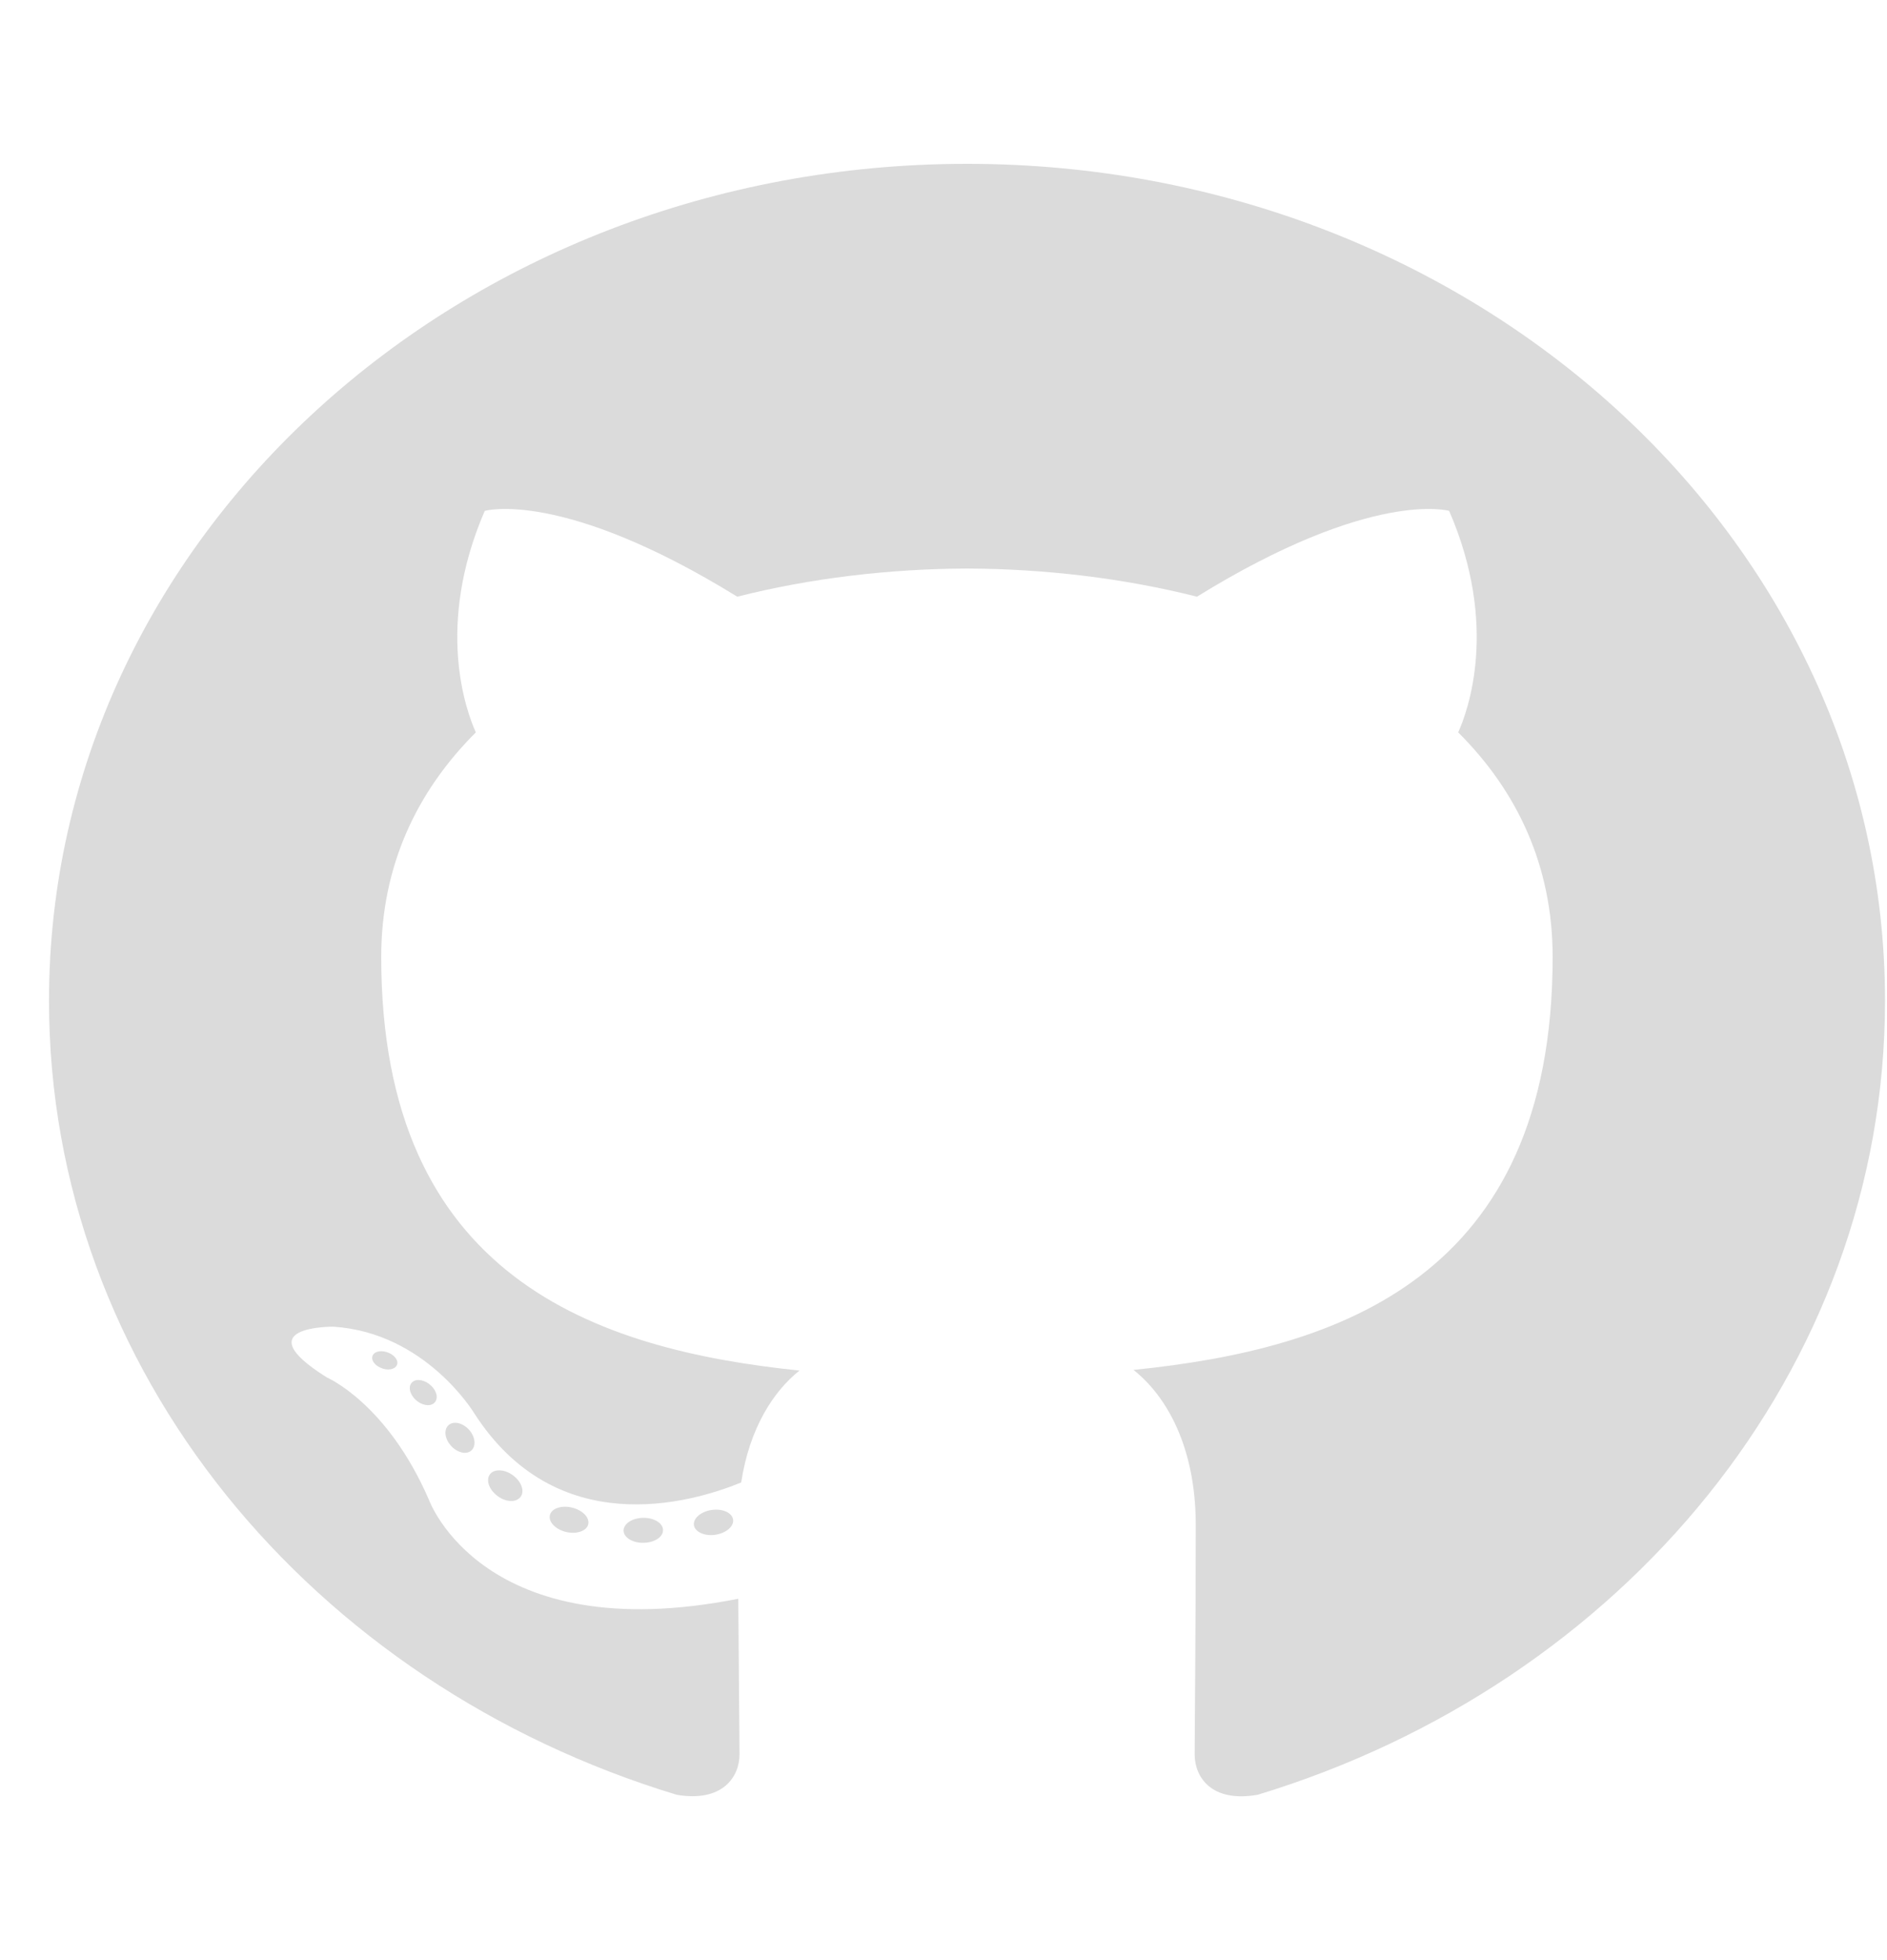 <svg width="26" height="27" viewBox="0 0 37 32" fill="none" xmlns="http://www.w3.org/2000/svg">
<path fill-rule="evenodd" clip-rule="evenodd" d="M18.961 -9.02107e-08C9.021 -9.02107e-08 0.961 7.344 0.961 16.405C0.961 23.653 6.118 29.802 13.27 31.971C14.17 32.123 14.5 31.616 14.5 31.182C14.5 30.791 14.484 29.499 14.476 28.128C9.468 29.12 8.412 26.192 8.412 26.192C7.593 24.297 6.413 23.792 6.413 23.792C4.78 22.774 6.536 22.795 6.536 22.795C8.344 22.91 9.295 24.486 9.295 24.486C10.901 26.993 13.506 26.268 14.533 25.849C14.695 24.789 15.161 24.065 15.676 23.655C11.678 23.241 7.475 21.834 7.475 15.548C7.475 13.757 8.178 12.294 9.33 11.145C9.143 10.731 8.527 9.063 9.505 6.803C9.505 6.803 11.016 6.363 14.456 8.485C15.891 8.122 17.431 7.939 18.961 7.933C20.491 7.939 22.032 8.122 23.47 8.485C26.906 6.363 28.415 6.803 28.415 6.803C29.395 9.063 28.779 10.731 28.592 11.145C29.746 12.294 30.444 13.757 30.444 15.548C30.444 21.849 26.233 23.236 22.225 23.642C22.871 24.151 23.446 25.15 23.446 26.68C23.446 28.875 23.425 30.642 23.425 31.182C23.425 31.619 23.749 32.131 24.662 31.97C31.81 29.798 36.961 23.651 36.961 16.405C36.961 7.344 28.902 -9.02107e-08 18.961 -9.02107e-08Z" 
fill="#dbdbdb"/>
<path d="M7.779 23.553C7.739 23.635 7.599 23.66 7.47 23.603C7.34 23.55 7.267 23.439 7.309 23.357C7.348 23.273 7.488 23.25 7.619 23.306C7.749 23.359 7.824 23.472 7.779 23.553Z" 
fill="#dbdbdb"/>
<path d="M8.508 24.295C8.423 24.367 8.255 24.334 8.141 24.219C8.023 24.105 8.001 23.951 8.088 23.878C8.177 23.805 8.339 23.84 8.457 23.954C8.575 24.07 8.598 24.221 8.508 24.295Z" 
fill="#dbdbdb"/>
<path d="M9.219 25.239C9.109 25.309 8.928 25.244 8.817 25.098C8.706 24.952 8.706 24.777 8.819 24.707C8.931 24.637 9.109 24.7 9.222 24.845C9.332 24.993 9.332 25.168 9.219 25.239Z" 
fill="#dbdbdb"/>
<path d="M10.188 26.152C10.089 26.251 9.879 26.225 9.725 26.089C9.568 25.957 9.524 25.769 9.623 25.67C9.723 25.571 9.934 25.599 10.089 25.733C10.245 25.865 10.293 26.054 10.188 26.152Z" 
fill="#dbdbdb"/>
<path d="M11.53 26.683C11.486 26.811 11.284 26.869 11.081 26.814C10.877 26.758 10.744 26.608 10.785 26.478C10.827 26.349 11.03 26.288 11.236 26.346C11.439 26.402 11.573 26.552 11.53 26.683Z" 
fill="#dbdbdb"/>
<path d="M13 26.781C13.005 26.916 12.832 27.029 12.618 27.031C12.403 27.036 12.229 26.926 12.227 26.793C12.227 26.656 12.396 26.545 12.611 26.542C12.825 26.538 13 26.647 13 26.781Z" 
fill="#dbdbdb"/>
<path d="M14.373 26.568C14.399 26.7 14.25 26.836 14.037 26.872C13.828 26.907 13.635 26.825 13.608 26.694C13.582 26.559 13.734 26.424 13.943 26.389C14.155 26.355 14.346 26.434 14.373 26.568Z" 
fill="#dbdbdb"/>
</svg>

